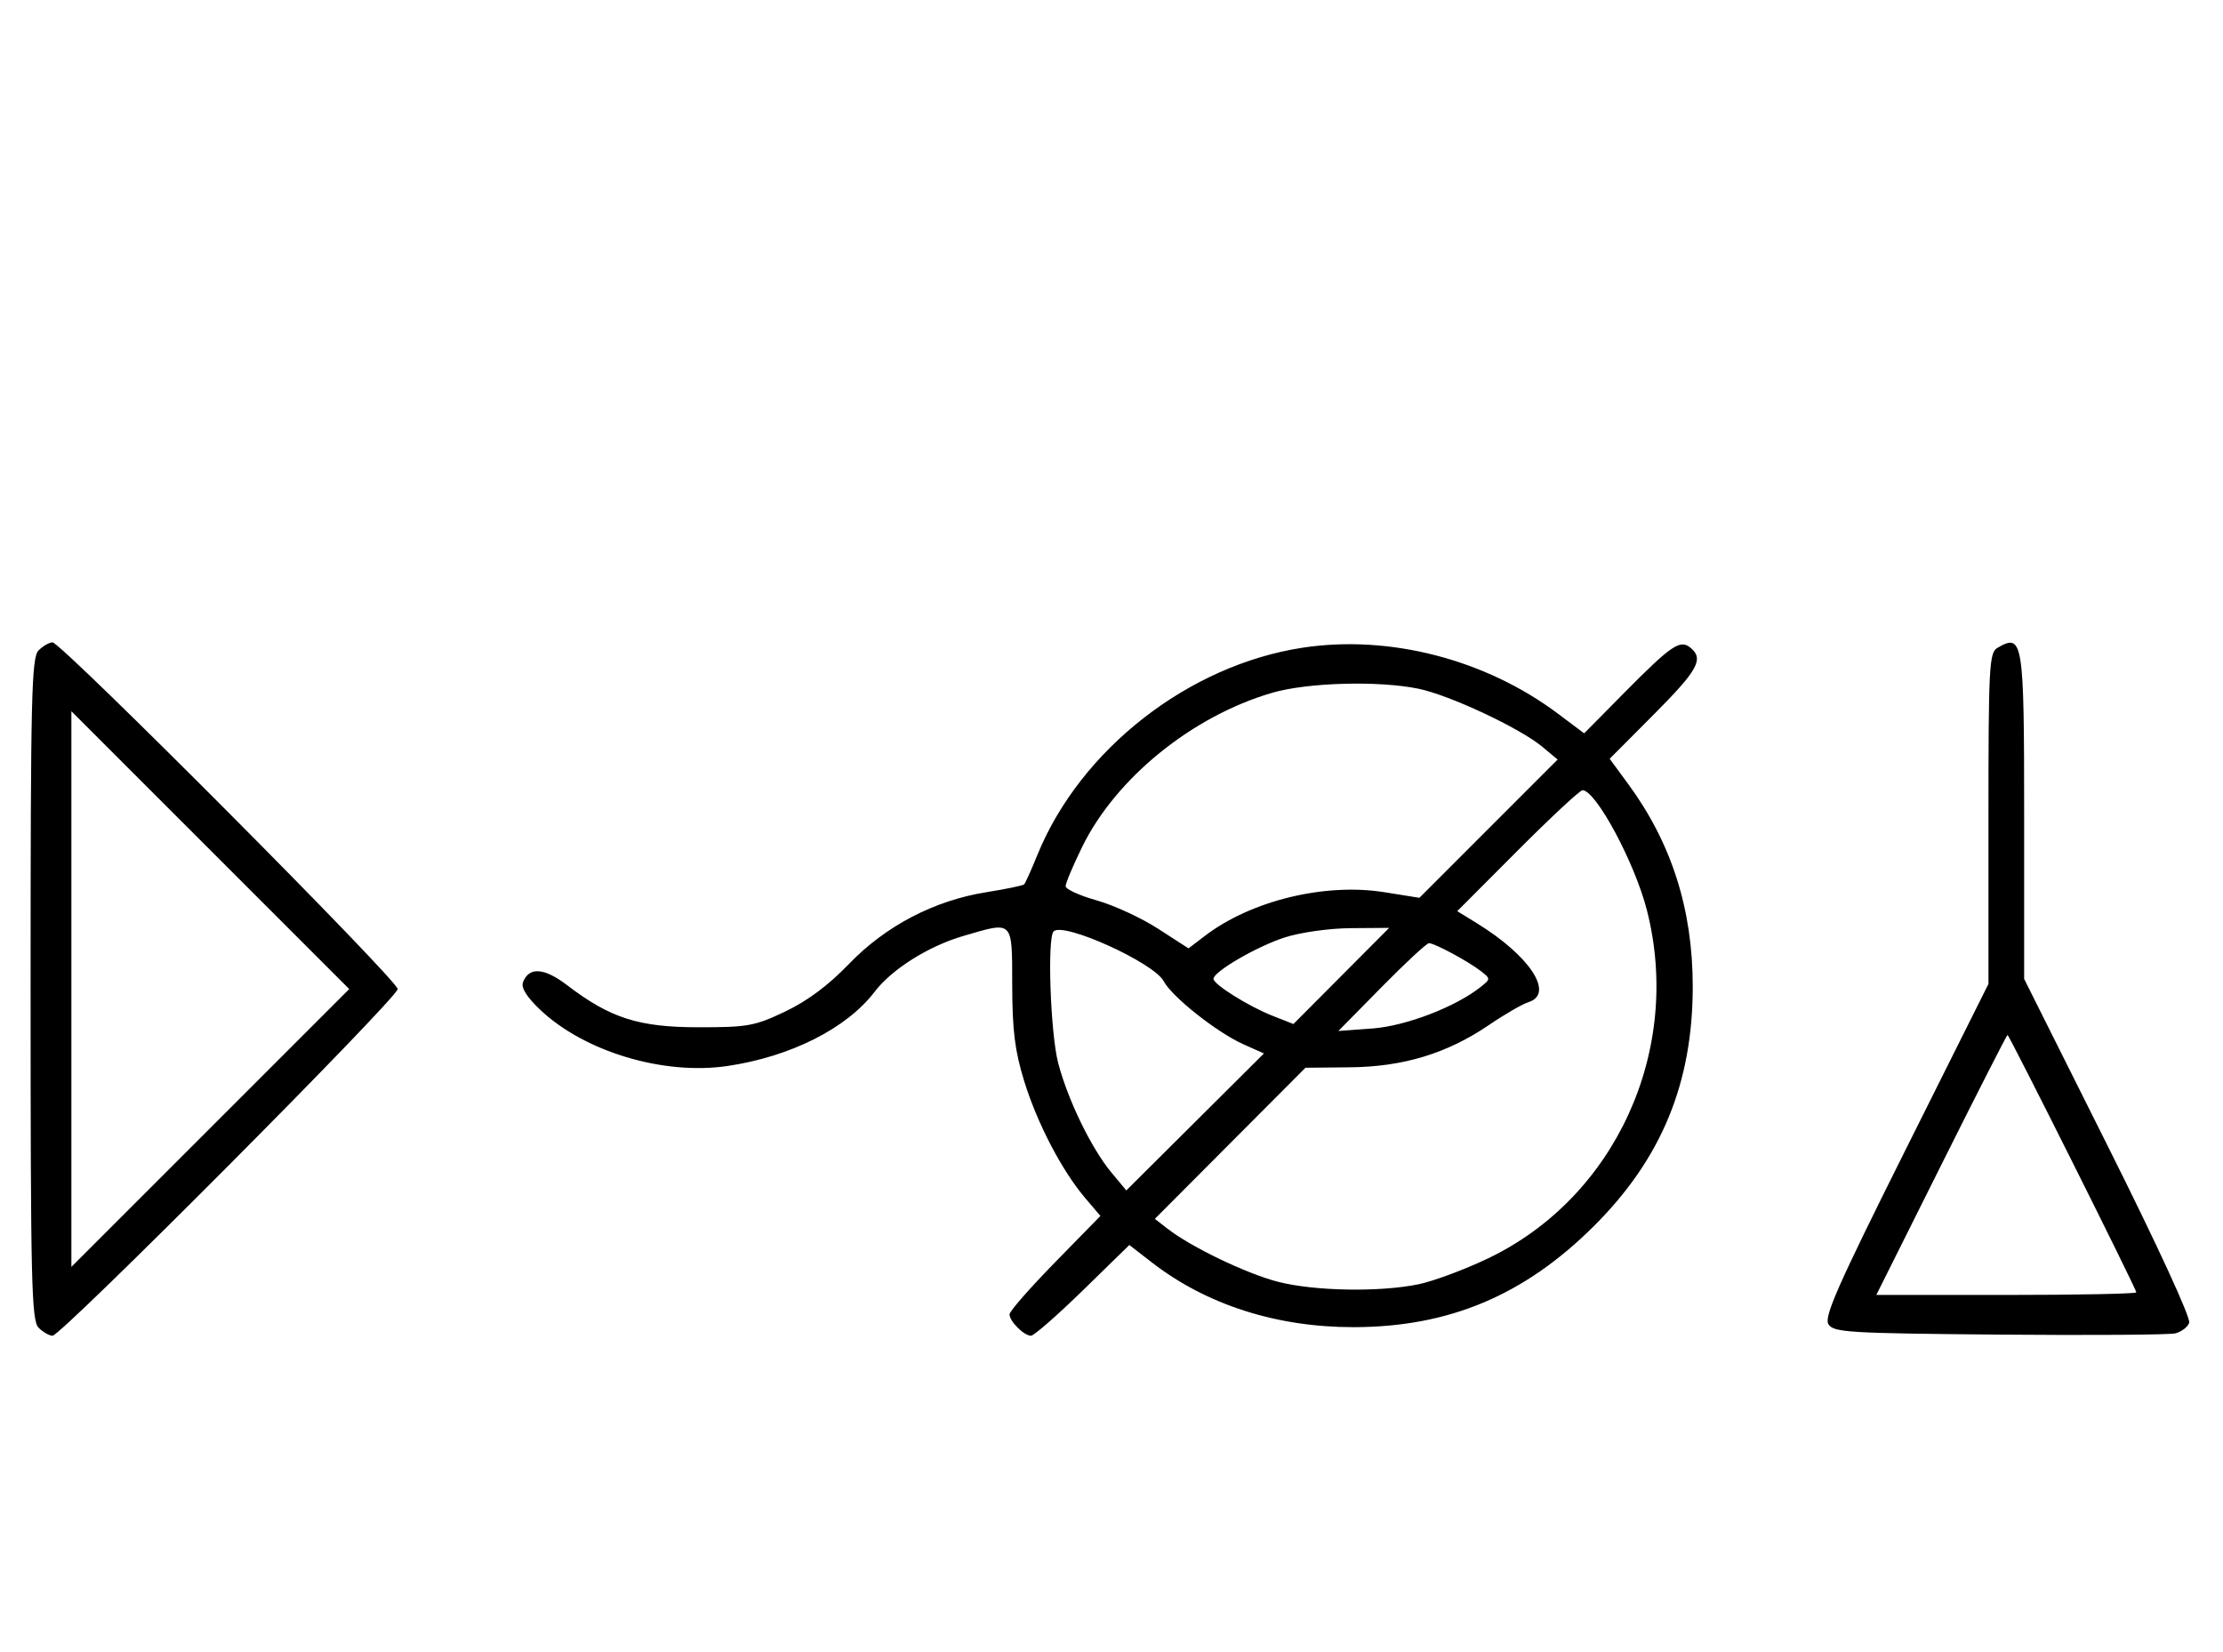 <svg xmlns="http://www.w3.org/2000/svg" width="436" height="324" viewBox="0 0 436 324" version="1.1">
	<path d="M 7.571 127.571 C 6.175 128.968, 6 136.372, 6 194 C 6 251.628, 6.175 259.032, 7.571 260.429 C 8.436 261.293, 9.666 262, 10.305 262 C 12.018 262, 78 195.721, 78 194 C 78 192.279, 12.018 126, 10.305 126 C 9.666 126, 8.436 126.707, 7.571 127.571 M 255.500 127.042 C 233.069 130.454, 211.857 147.040, 203.440 167.749 C 202.256 170.662, 201.097 173.236, 200.865 173.469 C 200.632 173.701, 197.305 174.390, 193.471 175.001 C 183.222 176.632, 173.701 181.605, 166.500 189.086 C 162.472 193.272, 158.364 196.335, 154 198.410 C 148.014 201.256, 146.670 201.500, 137 201.496 C 125.269 201.492, 119.704 199.711, 111.237 193.248 C 106.707 189.790, 103.754 189.594, 102.572 192.673 C 102.167 193.728, 103.299 195.546, 105.907 198.026 C 114.576 206.273, 130.099 210.946, 142.666 209.094 C 155.062 207.266, 166.062 201.718, 171.547 194.528 C 174.925 190.099, 182.094 185.588, 188.932 183.588 C 198.835 180.692, 198.496 180.351, 198.527 193.250 C 198.548 202.105, 199.044 206.096, 200.858 212 C 203.404 220.283, 208.272 229.622, 212.848 235 L 215.826 238.500 206.913 247.615 C 202.011 252.629, 198 257.209, 198 257.794 C 198 259.169, 200.831 262, 202.206 262 C 202.791 262, 207.371 257.995, 212.385 253.101 L 221.500 244.202 225.933 247.637 C 236.621 255.920, 250.413 260.340, 265.500 260.319 C 284.199 260.292, 298.950 254.089, 312.584 240.521 C 325.867 227.301, 332 212.448, 332 193.500 C 332 178.394, 327.853 165.379, 319.349 153.794 L 315.707 148.833 324.354 140.147 C 333.033 131.427, 334.225 129.262, 331.564 127.053 C 329.534 125.368, 327.801 126.545, 318.602 135.851 L 310.704 143.842 305.602 140.013 C 291.361 129.328, 272.527 124.452, 255.500 127.042 M 391.750 127.080 C 390.140 128.018, 390 130.699, 390 160.546 L 390 192.992 373.756 225.498 C 360.426 252.173, 357.710 258.317, 358.615 259.752 C 359.621 261.348, 362.540 261.524, 392.109 261.779 C 409.924 261.933, 425.463 261.825, 426.640 261.538 C 427.817 261.252, 429.047 260.321, 429.373 259.470 C 429.722 258.560, 423.177 244.347, 413.484 224.967 L 397 192.012 397 160.206 C 397 125.492, 396.787 124.146, 391.750 127.080 M 249.500 135.893 C 233.834 140.465, 218.855 152.619, 212.243 166.123 C 210.459 169.765, 209 173.229, 209 173.821 C 209 174.413, 211.739 175.665, 215.086 176.604 C 218.434 177.544, 223.857 180.047, 227.138 182.168 L 233.103 186.023 236.353 183.544 C 245.392 176.650, 259.845 173.138, 271.511 175.002 L 278.390 176.101 291.945 162.541 L 305.500 148.982 302.500 146.479 C 298.104 142.812, 284.311 136.347, 278.201 135.090 C 270.351 133.475, 256.453 133.864, 249.500 135.893 M 14 194 L 14 248.495 41.248 221.248 L 68.495 194 41.248 166.752 L 14 139.505 14 194 M 297.640 166.860 L 285.811 178.720 289.655 181.085 C 300.072 187.492, 304.944 194.931, 299.794 196.565 C 298.581 196.950, 295.094 198.965, 292.044 201.043 C 283.849 206.627, 275.250 209.246, 264.770 209.349 L 256.040 209.436 241.270 224.255 L 226.500 239.075 229 241.016 C 233.645 244.623, 244.464 249.820, 250.644 251.415 C 257.760 253.251, 270.565 253.481, 278.201 251.910 C 281.115 251.310, 287.244 249.032, 291.820 246.847 C 316.843 234.900, 330.032 205.996, 323.003 178.511 C 320.615 169.173, 313.002 155, 310.374 155 C 309.876 155, 304.146 160.337, 297.640 166.860 M 206.648 182.685 C 205.370 183.963, 206.018 202.648, 207.543 208.505 C 209.428 215.741, 214.071 225.292, 217.993 230 L 220.909 233.500 234.402 220.066 L 247.895 206.633 243.844 204.819 C 238.673 202.504, 229.875 195.537, 228.246 192.468 C 226.312 188.826, 208.553 180.781, 206.648 182.685 M 252 183.871 C 246.554 185.617, 238 190.584, 238 192 C 238 193.086, 244.896 197.396, 249.591 199.245 L 253.682 200.857 263.071 191.428 L 272.460 182 264.980 182.054 C 260.730 182.084, 255.125 182.869, 252 183.871 M 270.978 193.612 L 262.500 202.224 269.196 201.731 C 275.751 201.249, 285.566 197.474, 290.441 193.559 C 292.363 192.016, 292.363 191.985, 290.441 190.477 C 288.037 188.592, 281.366 185, 280.268 185 C 279.821 185, 275.641 188.875, 270.978 193.612 M 380.743 228.500 L 368.005 254 393.503 254 C 407.526 254, 419 253.772, 419 253.492 C 419 252.827, 394.070 203, 393.737 203 C 393.597 203, 387.750 214.475, 380.743 228.500 " stroke="none" fill="black" fill-rule="evenodd"/>
</svg>
